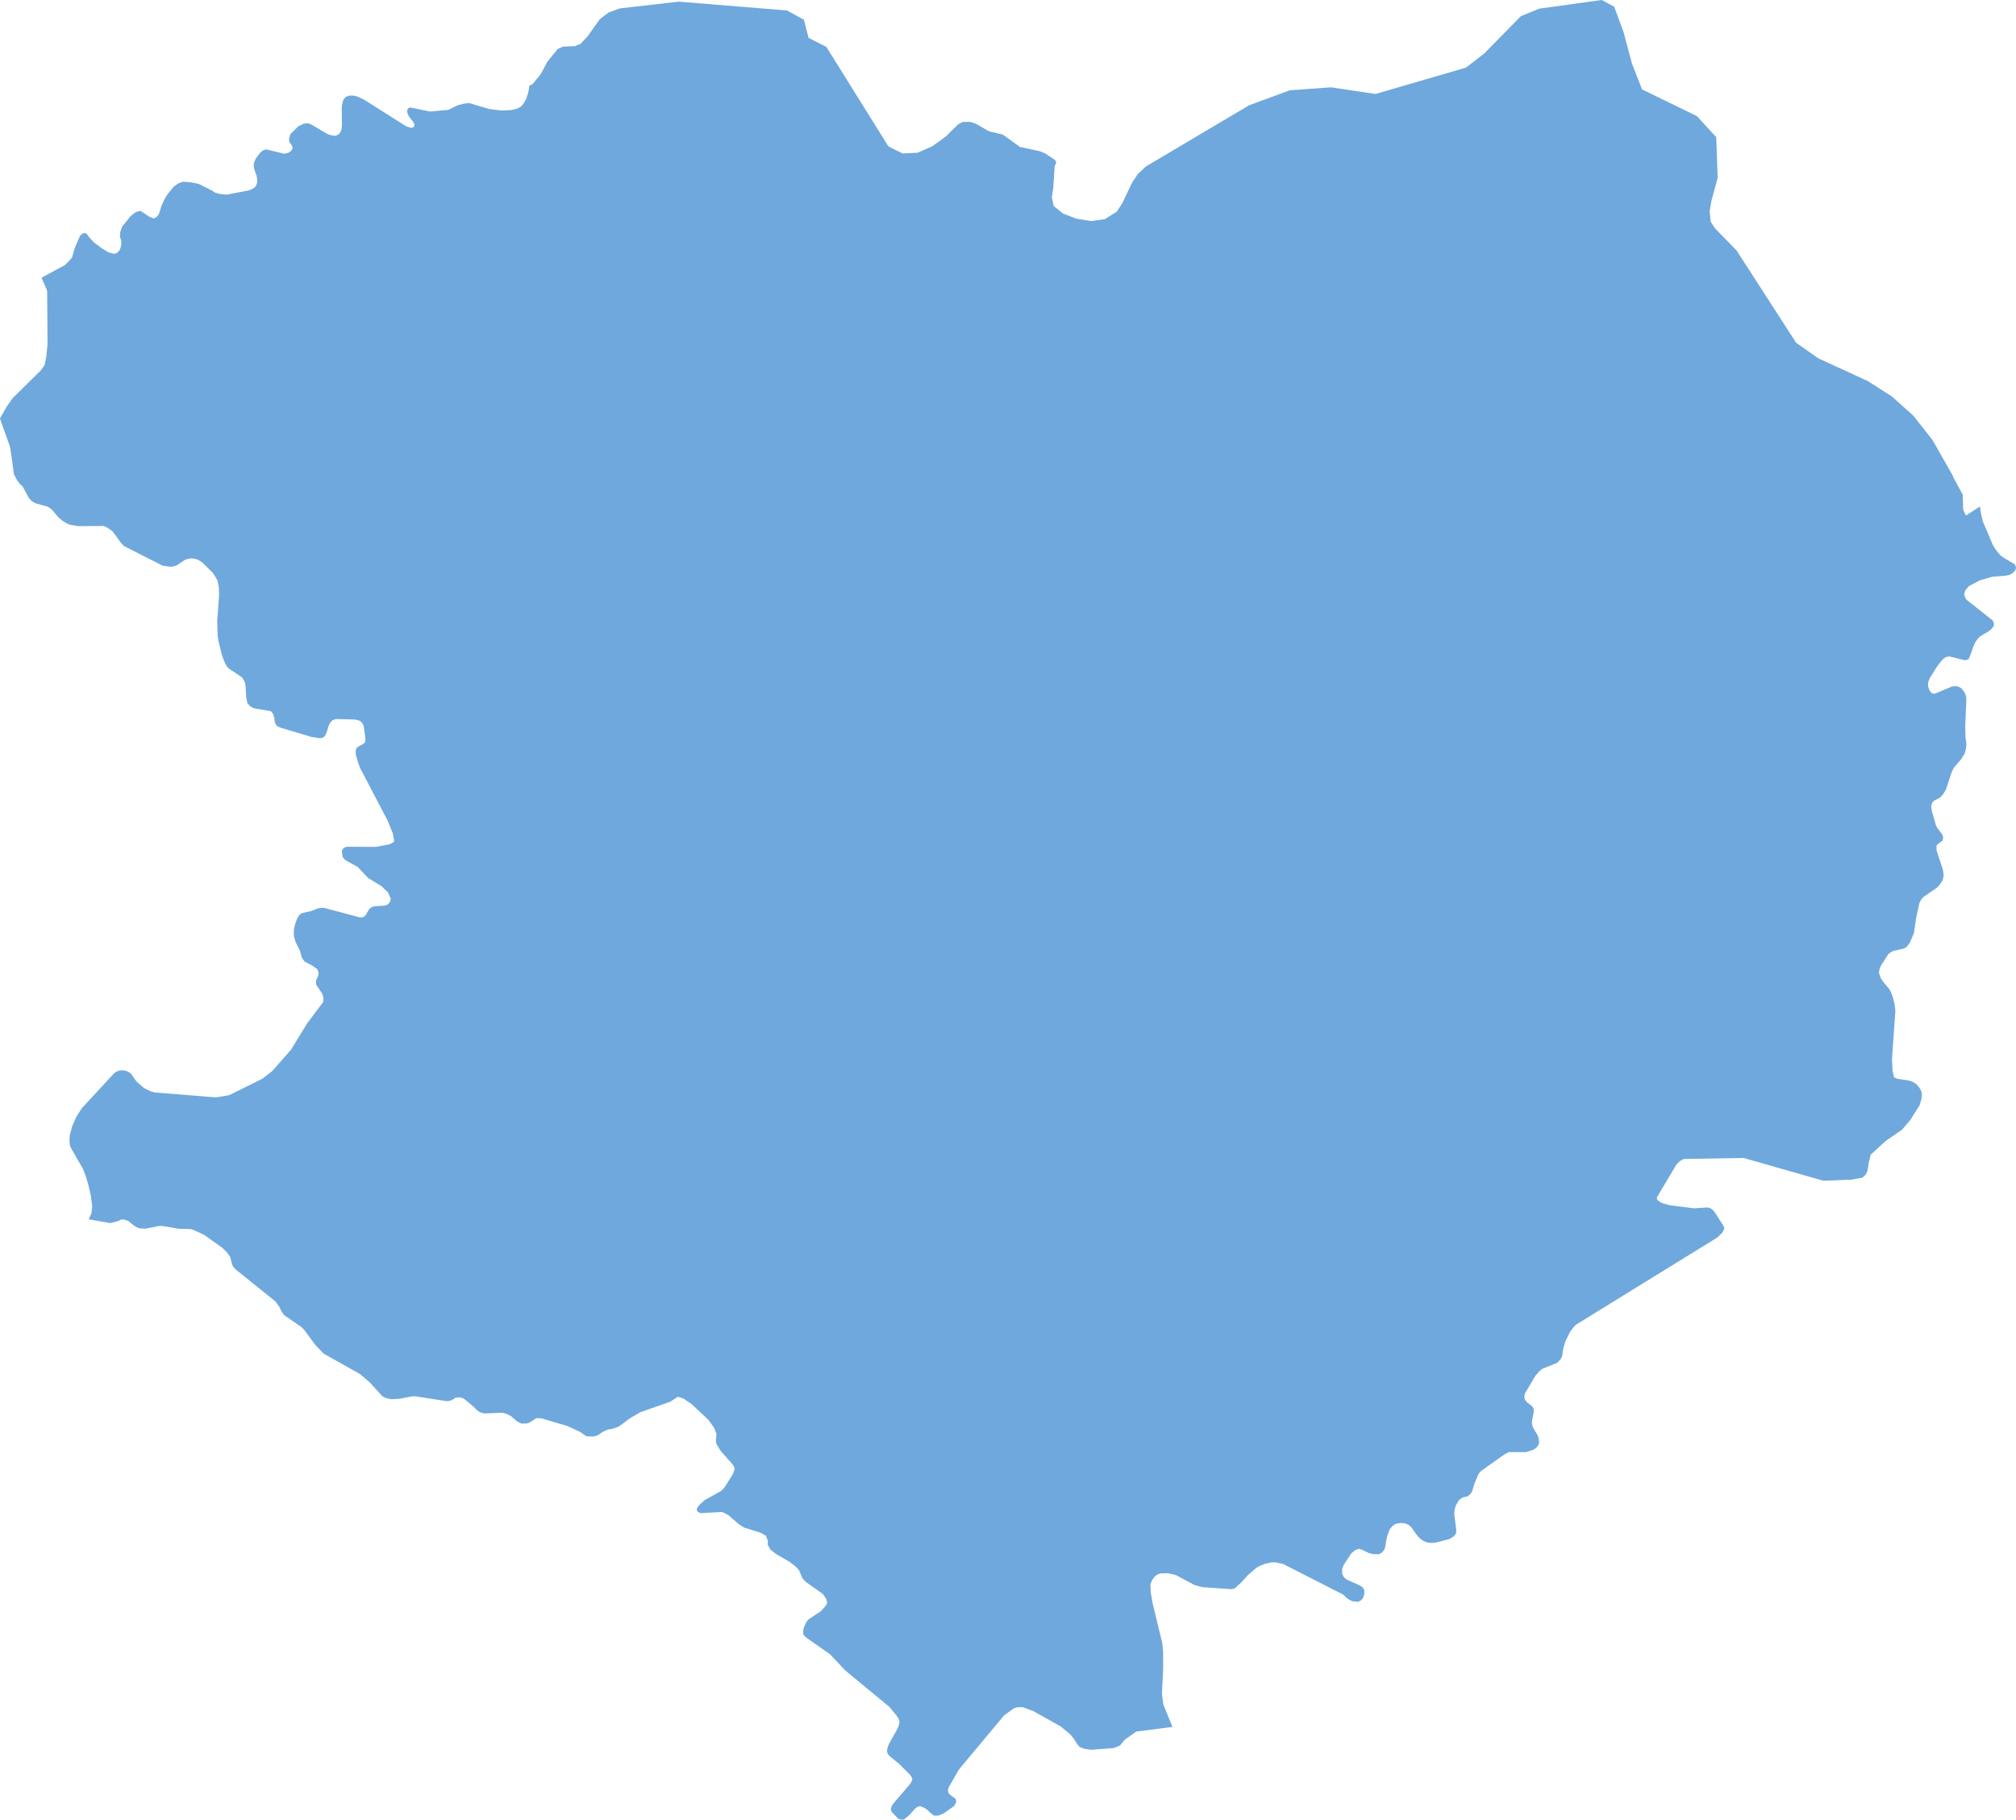 <?xml version="1.0" encoding="iso-8859-1"?>
<!-- Generator: Adobe Illustrator 16.0.3, SVG Export Plug-In . SVG Version: 6.00 Build 0)  -->
<!DOCTYPE svg PUBLIC "-//W3C//DTD SVG 1.1//EN" "http://www.w3.org/Graphics/SVG/1.1/DTD/svg11.dtd">
<svg version="1.1" xmlns="http://www.w3.org/2000/svg" xmlns:xlink="http://www.w3.org/1999/xlink" x="0px" y="0px"
	 width="77.299px" height="69.771px" viewBox="0 0 77.299 69.771" style="enable-background:new 0 0 77.299 69.771;"
	 xml:space="preserve">
<g id="Kharkiv">
	<polygon style="fill-rule:evenodd;clip-rule:evenodd;fill:#6FA8DC;" points="77.254,21.639 76.784,21.359 76.688,21.278 
		76.606,21.187 76.466,20.991 76.407,20.89 76.024,19.985 75.947,19.642 75.916,19.42 75.379,19.766 75.271,19.541 75.258,18.969 
		74.893,18.295 74.868,18.226 74.094,16.867 73.361,15.938 72.548,15.207 71.617,14.611 69.724,13.742 68.87,13.144 66.584,9.603 
		65.756,8.754 65.593,8.499 65.553,8.097 65.622,7.699 65.861,6.817 65.805,5.259 65.064,4.452 62.961,3.427 62.574,2.438 
		62.251,1.228 61.894,0.259 61.415,0 59.018,0.332 58.313,0.62 56.916,2.045 56.209,2.593 52.741,3.603 51.032,3.348 49.456,3.462 
		47.896,4.036 43.935,6.384 43.629,6.669 43.404,7.009 43.021,7.813 42.817,8.118 42.365,8.403 41.828,8.476 41.271,8.384 
		40.758,8.188 40.402,7.899 40.331,7.569 40.386,7.202 40.438,6.375 40.504,6.221 40.444,6.128 40.079,5.884 39.865,5.797 
		39.103,5.632 38.447,5.159 37.919,5.035 37.429,4.749 37.194,4.671 36.903,4.679 36.735,4.768 36.27,5.229 35.746,5.609 
		35.182,5.855 34.612,5.886 34.064,5.613 31.685,1.798 31.004,1.453 30.824,0.756 30.17,0.401 26.02,0.063 23.766,0.322 
		23.334,0.479 23.001,0.735 22.527,1.395 22.261,1.679 22.047,1.768 21.588,1.789 21.386,1.877 20.993,2.357 20.732,2.845 
		20.411,3.236 20.3,3.273 20.266,3.491 20.231,3.626 20.177,3.786 20.11,3.915 20.035,4.022 19.946,4.108 19.795,4.176 
		19.592,4.223 19.203,4.236 18.75,4.178 17.992,3.953 17.811,3.97 17.565,4.03 17.188,4.213 16.489,4.276 15.729,4.12 15.666,4.144 
		15.611,4.213 15.626,4.355 15.674,4.458 15.848,4.679 15.892,4.777 15.873,4.867 15.773,4.906 15.566,4.839 13.948,3.814 
		13.689,3.696 13.54,3.664 13.396,3.664 13.263,3.713 13.167,3.814 13.111,4.032 13.104,4.195 13.111,4.775 13.101,4.918 
		13.06,5.06 12.979,5.158 12.859,5.21 12.671,5.181 12.526,5.124 11.938,4.775 11.812,4.724 11.638,4.746 11.438,4.844 
		11.139,5.137 11.083,5.307 11.094,5.449 11.164,5.538 11.216,5.628 11.212,5.711 11.153,5.797 11.05,5.859 10.904,5.897 
		10.201,5.726 10.094,5.763 9.979,5.85 9.809,6.076 9.738,6.24 9.728,6.39 9.757,6.507 9.839,6.742 9.861,6.872 9.861,6.996 
		9.82,7.117 9.742,7.209 9.553,7.298 8.698,7.463 8.428,7.438 8.239,7.382 8.127,7.307 7.628,7.055 7.324,6.99 7.014,6.967 
		6.835,7.033 6.653,7.163 6.388,7.498 6.266,7.724 6.18,7.919 6.136,8.08 6.084,8.222 6.002,8.325 5.898,8.376 5.732,8.313 
		5.387,8.084 5.206,8.132 5.006,8.286 4.681,8.695 4.606,8.912 4.6,9.084 4.64,9.198 4.658,9.317 4.636,9.448 4.592,9.582 
		4.507,9.688 4.381,9.734 4.161,9.676 3.902,9.521 3.592,9.285 3.429,9.11 3.362,9.014 3.292,8.939 3.192,8.939 3.07,9.036 
		2.861,9.526 2.763,9.872 2.61,10.047 2.48,10.169 1.593,10.648 1.808,11.15 1.822,13.194 1.774,13.685 1.711,13.998 1.56,14.207 
		0.493,15.259 0.271,15.57 0.029,15.989 0,16.058 0.363,17.07 0.396,17.194 0.537,18.194 0.655,18.415 0.774,18.568 0.866,18.65 
		1.114,19.106 1.226,19.222 1.362,19.3 1.808,19.421 1.922,19.487 2.019,19.571 2.248,19.847 2.443,20.001 2.563,20.071 
		2.699,20.125 3.004,20.174 3.987,20.168 4.145,20.25 4.318,20.376 4.64,20.817 4.755,20.939 6.239,21.691 6.535,21.733 
		6.665,21.716 6.783,21.676 7.08,21.473 7.195,21.43 7.32,21.409 7.461,21.422 7.598,21.467 7.75,21.561 8.149,21.954 8.262,22.123 
		8.343,22.269 8.391,22.518 8.402,22.794 8.328,23.829 8.347,24.382 8.372,24.559 8.517,25.148 8.613,25.391 8.698,25.554 
		8.794,25.648 9.279,25.971 9.364,26.105 9.412,26.243 9.439,26.725 9.486,26.965 9.595,27.082 9.731,27.157 10.39,27.271 
		10.475,27.382 10.516,27.527 10.542,27.716 10.612,27.831 10.734,27.894 11.938,28.256 12.241,28.303 12.368,28.293 12.453,28.226 
		12.516,28.105 12.608,27.809 12.675,27.687 12.764,27.608 12.882,27.57 13.612,27.589 13.797,27.636 13.894,27.726 13.945,27.844 
		14,28.229 14.012,28.351 14,28.46 13.927,28.528 13.727,28.632 13.652,28.716 13.638,28.833 13.648,28.953 13.716,29.196 
		13.801,29.436 14.86,31.46 15.063,31.959 15.119,32.26 15.026,32.331 14.914,32.378 14.415,32.473 13.289,32.467 13.171,32.518 
		13.104,32.621 13.138,32.859 13.237,32.98 13.708,33.236 14.115,33.667 14.626,33.978 14.875,34.217 14.982,34.454 14.967,34.539 
		14.938,34.604 14.867,34.68 14.759,34.723 14.359,34.748 14.241,34.786 14.152,34.866 14.016,35.096 13.923,35.171 13.789,35.175 
		12.438,34.814 12.298,34.81 12.172,34.836 11.948,34.928 11.579,35.011 11.482,35.079 11.412,35.187 11.356,35.319 11.305,35.476 
		11.268,35.652 11.268,35.896 11.334,36.121 11.501,36.456 11.571,36.713 11.671,36.865 11.971,37.023 12.167,37.162 12.211,37.293 
		12.209,37.396 12.122,37.581 12.115,37.74 12.364,38.117 12.404,38.282 12.387,38.426 11.778,39.238 11.157,40.252 10.441,41.064 
		10.064,41.361 8.783,41.994 8.28,42.078 5.936,41.889 5.784,41.847 5.532,41.727 5.254,41.487 5.176,41.393 5.047,41.197 
		4.958,41.119 4.844,41.063 4.71,41.039 4.581,41.048 4.466,41.09 4.37,41.159 3.137,42.494 2.926,42.824 2.771,43.174 
		2.681,43.508 2.662,43.705 2.673,43.869 2.706,43.991 3.178,44.814 3.267,45.034 3.385,45.42 3.48,45.825 3.536,46.252 
		3.507,46.52 3.399,46.752 4.222,46.898 4.536,46.82 4.64,46.762 4.77,46.762 4.921,46.818 5.143,46.999 5.316,47.093 5.563,47.115 
		6.106,47.006 6.246,47.01 6.847,47.115 7.31,47.127 7.428,47.164 7.835,47.353 8.527,47.849 8.713,48.035 8.827,48.194 
		8.887,48.437 8.928,48.551 9.009,48.652 10.563,49.905 10.715,50.116 10.798,50.293 10.895,50.427 11.545,50.875 11.664,50.992 
		12.083,51.563 12.404,51.9 13.815,52.692 14.189,53.02 14.674,53.549 14.818,53.61 15.004,53.651 15.314,53.635 15.804,53.541 
		15.922,53.538 17.14,53.729 17.266,53.707 17.373,53.657 17.469,53.592 17.604,53.576 17.767,53.615 18.173,53.95 18.284,54.07 
		18.398,54.15 18.558,54.197 19.27,54.17 19.429,54.215 19.599,54.303 19.82,54.496 19.991,54.586 20.217,54.58 20.348,54.519 
		20.562,54.378 20.75,54.382 21.747,54.676 22.228,54.896 22.483,55.072 22.738,55.084 22.888,55.049 23.006,54.979 23.099,54.908 
		23.316,54.812 23.446,54.795 23.676,54.722 23.779,54.664 24.152,54.382 24.561,54.145 25.697,53.749 25.99,53.556 26.204,53.623 
		26.512,53.835 27.16,54.439 27.375,54.739 27.475,54.988 27.456,55.133 27.449,55.273 27.482,55.392 27.642,55.644 28.07,56.128 
		28.137,56.218 28.17,56.318 28.137,56.43 28.085,56.545 27.808,56.992 27.729,57.091 27.642,57.174 27.03,57.512 26.854,57.668 
		26.771,57.758 26.715,57.861 26.737,57.955 26.855,58.02 27.652,57.973 27.771,58.009 27.934,58.1 28.346,58.457 28.534,58.574 
		29.167,58.771 29.366,58.887 29.444,59.081 29.437,59.232 29.536,59.414 29.756,59.586 30.273,59.886 30.496,60.056 30.637,60.205 
		30.773,60.53 30.91,60.666 31.552,61.121 31.685,61.313 31.718,61.465 31.662,61.559 31.61,61.631 31.484,61.77 31.004,62.092 
		30.923,62.188 30.863,62.311 30.811,62.441 30.792,62.577 30.813,62.693 30.933,62.807 31.832,63.435 32.403,64.045 34.11,65.457 
		34.406,65.82 34.461,65.921 34.491,66.027 34.465,66.151 34.417,66.275 34.092,66.859 34.04,66.982 34.01,67.109 34.028,67.228 
		34.092,67.32 34.473,67.631 34.896,68.057 34.957,68.146 34.984,68.23 34.942,68.326 34.881,68.422 34.243,69.165 34.184,69.268 
		34.154,69.374 34.188,69.47 34.429,69.729 34.535,69.771 34.661,69.766 34.858,69.604 35.077,69.362 35.166,69.286 35.272,69.252 
		35.417,69.307 35.531,69.374 35.713,69.546 35.81,69.615 35.979,69.618 36.19,69.527 36.588,69.247 36.665,69.097 36.646,68.979 
		36.446,68.832 36.365,68.749 36.344,68.643 36.377,68.529 36.769,67.848 38.501,65.773 38.884,65.498 39.031,65.461 39.228,65.463 
		39.608,65.605 40.668,66.195 41.041,66.509 41.163,66.655 41.315,66.891 41.393,66.982 41.566,67.053 41.842,67.093 42.704,67.028 
		42.94,66.932 43.13,66.703 43.566,66.395 44.955,66.216 44.607,65.363 44.552,64.958 44.601,63.965 44.597,63.331 44.57,63.026 
		44.188,61.445 44.122,61.047 44.11,60.75 44.17,60.597 44.277,60.447 44.39,60.366 44.515,60.328 44.785,60.326 45.077,60.39 
		45.796,60.773 46.089,60.857 47.222,60.935 47.34,60.906 47.606,60.666 47.854,60.389 48.188,60.105 48.3,60.043 48.521,59.957 
		48.766,59.905 48.902,59.905 49.194,59.966 51.487,61.135 51.543,61.181 51.613,61.254 51.717,61.33 51.85,61.396 52.075,61.422 
		52.197,61.355 52.282,61.238 52.313,61.097 52.31,60.963 52.245,60.865 52.142,60.793 51.631,60.563 51.55,60.494 51.506,60.439 
		51.469,60.359 51.461,60.25 51.465,60.136 51.527,59.994 51.809,59.566 51.949,59.443 52.094,59.385 52.22,59.423 52.483,59.547 
		52.643,59.591 52.876,59.592 53.005,59.518 53.09,59.402 53.123,59.258 53.149,59.086 53.187,58.902 53.282,58.646 53.386,58.519 
		53.501,58.435 53.624,58.406 53.761,58.397 53.895,58.42 54.017,58.473 54.108,58.551 54.309,58.838 54.386,58.93 54.475,59.016 
		54.582,59.088 54.708,59.137 54.845,59.161 55.03,59.152 55.575,59.013 55.734,58.916 55.83,58.801 55.838,58.68 55.76,58.052 
		55.774,57.893 55.819,57.723 55.948,57.512 56.085,57.416 56.275,57.374 56.374,57.291 56.445,57.185 56.545,56.861 56.686,56.521 
		56.778,56.411 57.688,55.764 57.853,55.68 58.511,55.679 58.788,55.591 58.929,55.492 59.008,55.363 59.011,55.234 58.985,55.117 
		58.943,55.008 58.818,54.807 58.767,54.702 58.736,54.584 58.748,54.443 58.807,54.151 58.807,54.021 58.748,53.922 58.548,53.766 
		58.474,53.674 58.444,53.561 58.471,53.43 58.87,52.754 59.008,52.595 59.134,52.486 59.703,52.258 59.829,52.133 59.903,51.985 
		59.918,51.845 59.951,51.658 60.021,51.439 60.195,51.076 60.322,50.909 60.426,50.795 65.854,47.446 66.054,47.245 66.12,47.086 
		66.072,46.986 65.753,46.491 65.679,46.4 65.59,46.33 65.468,46.299 64.95,46.331 64.046,46.217 63.769,46.145 63.644,46.088 
		63.555,46.016 63.521,45.927 64.28,44.65 64.416,44.516 64.559,44.439 66.853,44.4 69.908,45.273 71.001,45.231 71.404,45.157 
		71.526,45.052 71.597,44.914 71.63,44.749 71.645,44.621 71.727,44.275 72.304,43.748 72.94,43.307 73.252,42.934 73.606,42.375 
		73.677,42.117 73.689,41.926 73.654,41.812 73.596,41.708 73.521,41.615 73.429,41.533 73.307,41.471 73.166,41.426 72.748,41.365 
		72.626,41.311 72.563,41.037 72.545,40.596 72.675,38.745 72.641,38.498 72.582,38.256 72.501,38.031 72.441,37.927 72.199,37.635 
		72.114,37.506 72.044,37.303 72.066,37.162 72.118,37.027 72.407,36.579 72.504,36.508 72.611,36.456 72.975,36.377 73.104,36.314 
		73.233,36.135 73.385,35.775 73.474,35.17 73.596,34.625 73.667,34.485 73.759,34.386 74.255,34.047 74.366,33.936 74.492,33.736 
		74.521,33.587 74.515,33.45 74.488,33.326 74.252,32.604 74.252,32.419 74.34,32.334 74.47,32.247 74.507,32.141 74.492,32.038 
		74.433,31.946 74.273,31.737 74.229,31.64 74.078,31.123 74.045,30.924 74.074,30.812 74.107,30.745 74.188,30.684 74.389,30.581 
		74.503,30.458 74.614,30.271 74.828,29.618 74.91,29.445 75.2,29.107 75.329,28.896 75.377,28.731 75.396,28.581 75.393,28.46 
		75.362,28.292 75.352,27.843 75.396,26.821 75.385,26.722 75.374,26.665 75.329,26.56 75.273,26.475 75.2,26.388 75.088,26.326 
		74.962,26.308 74.836,26.326 74.192,26.598 74.081,26.588 73.989,26.492 73.922,26.298 73.938,26.14 73.989,26.009 74.277,25.548 
		74.437,25.343 74.521,25.253 74.621,25.19 74.747,25.171 75.322,25.313 75.393,25.309 75.484,25.272 75.592,25.006 75.64,24.85 
		75.695,24.713 75.763,24.589 75.84,24.486 75.929,24.397 76.243,24.211 76.348,24.128 76.446,24.008 76.451,23.896 76.407,23.791 
		75.407,23 75.362,22.934 75.311,22.805 75.333,22.697 75.37,22.614 75.496,22.472 75.914,22.253 76.388,22.114 76.914,22.072 
		77.051,22.042 77.169,21.977 77.28,21.859 77.299,21.742 	"/>
</g>
<g id="Layer_1">
</g>
</svg>
